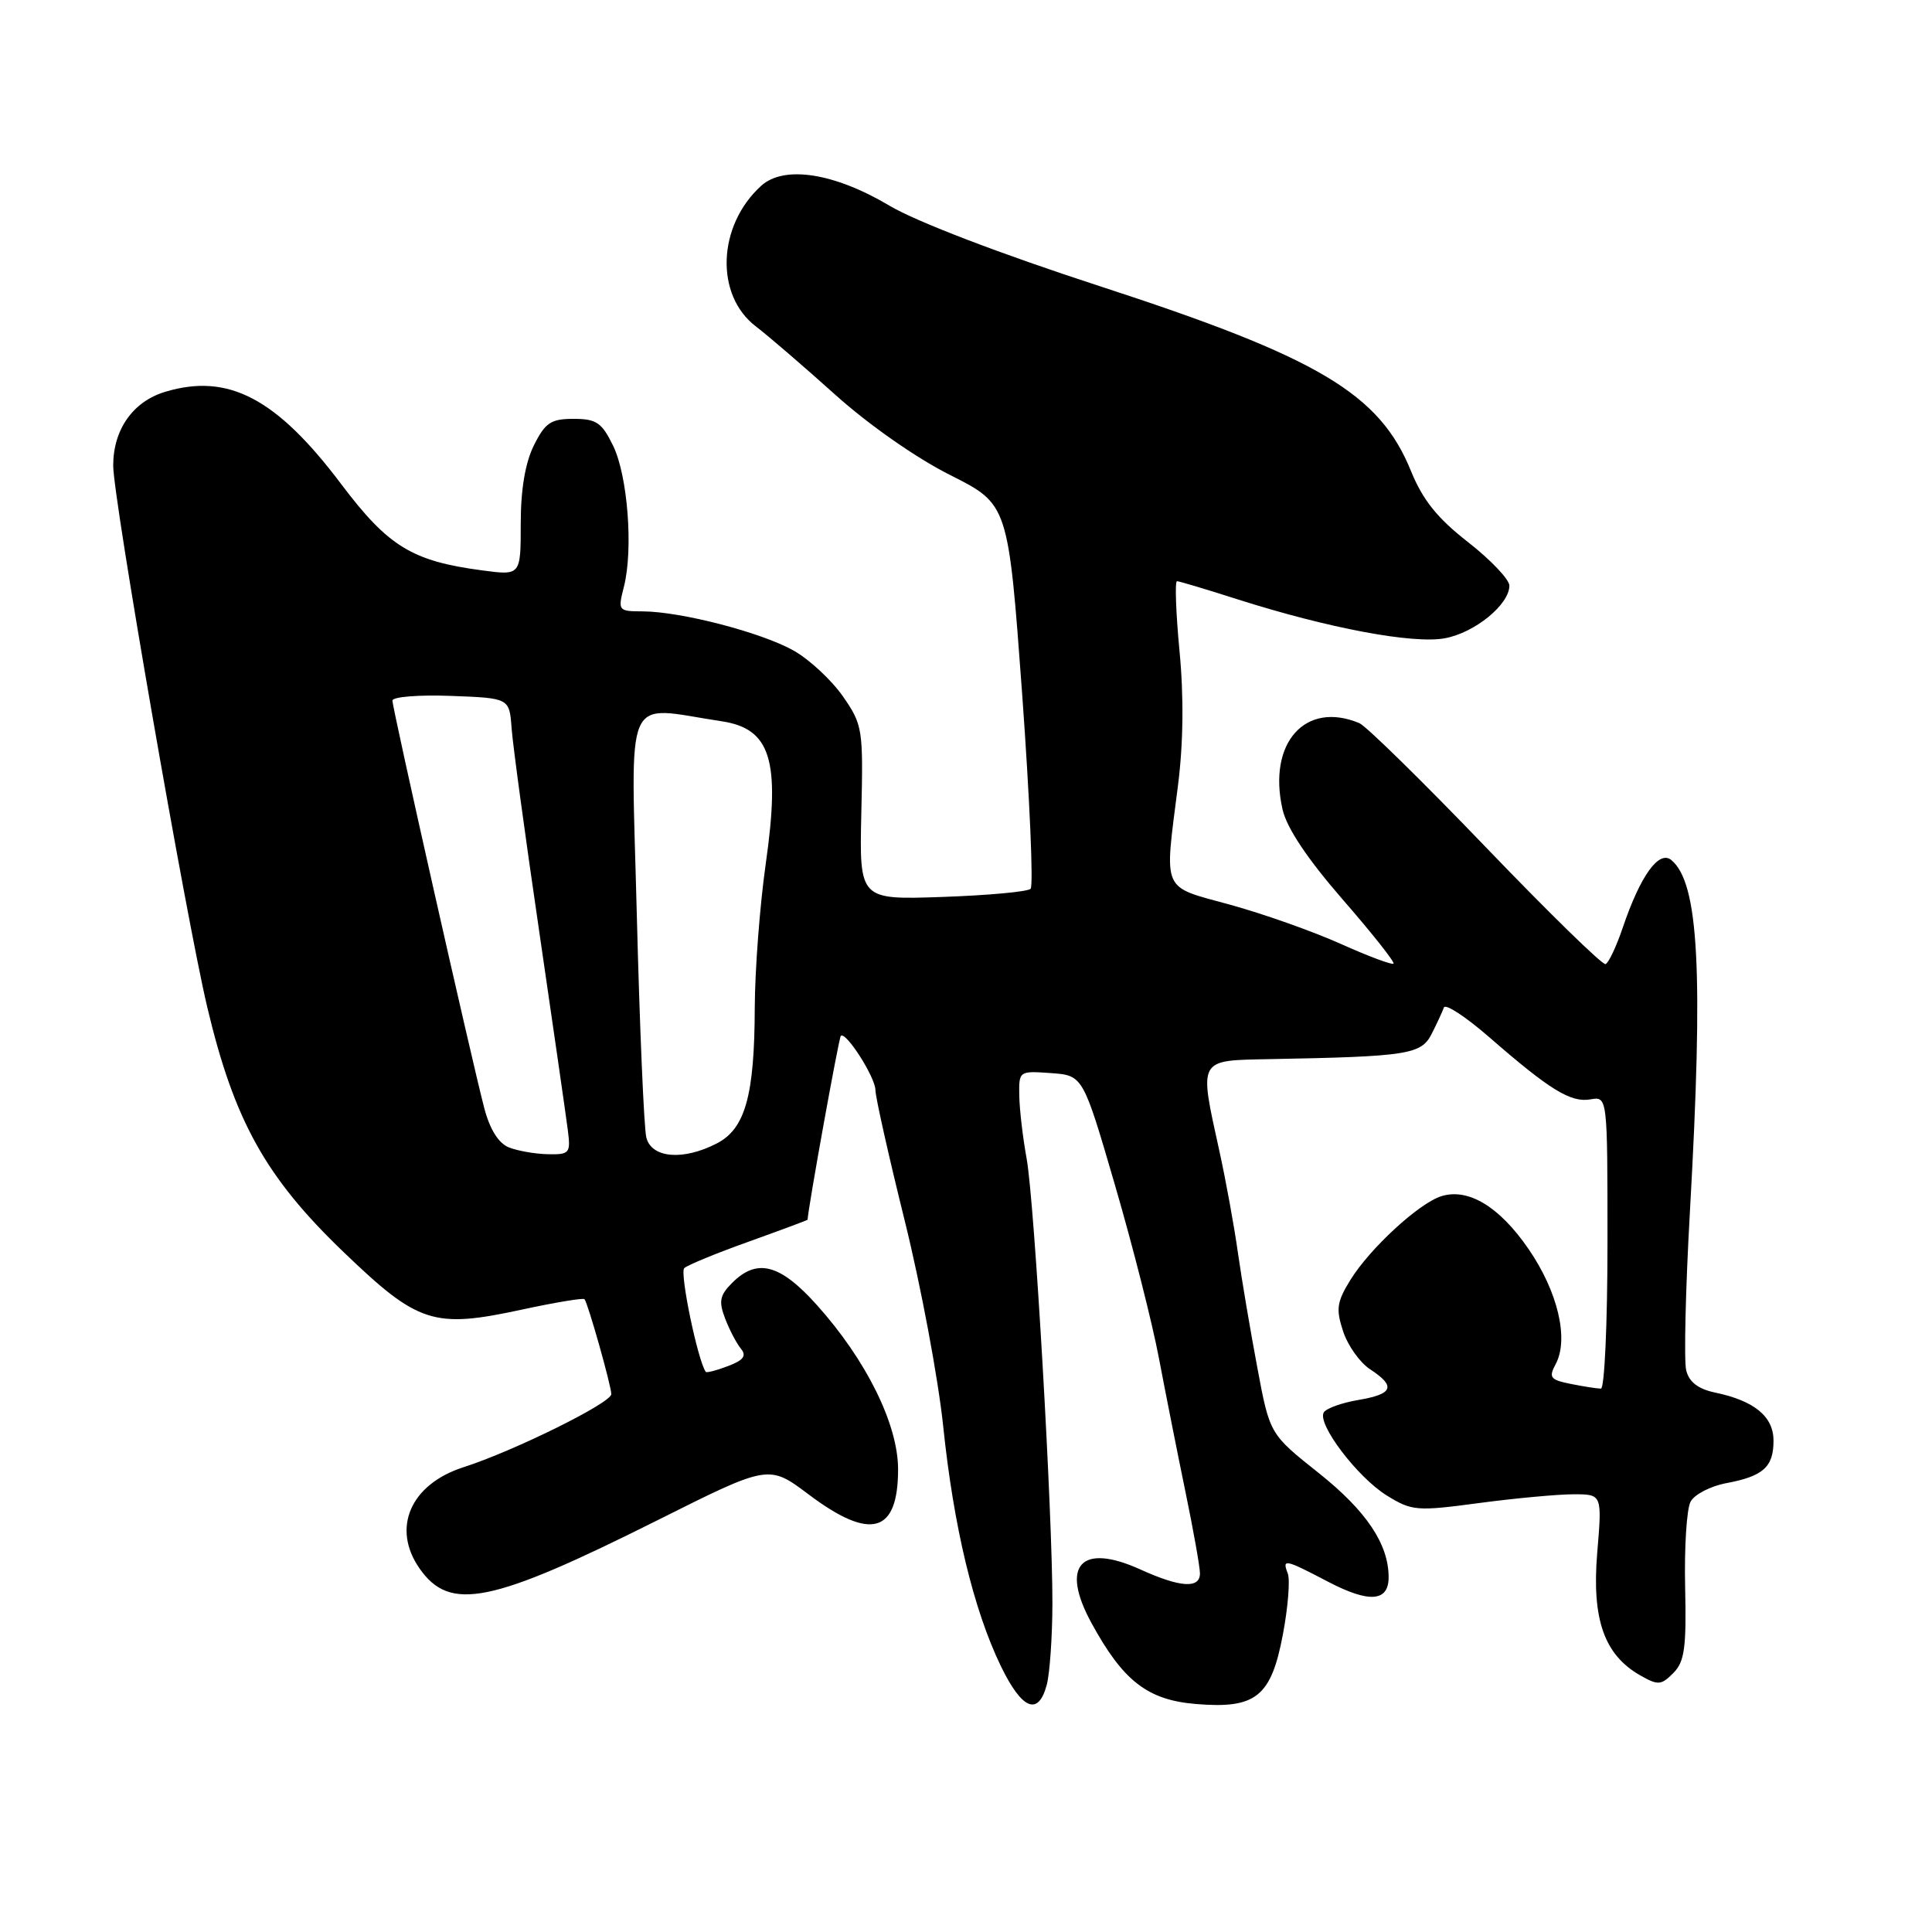 <?xml version="1.0" encoding="UTF-8" standalone="no"?>
<!DOCTYPE svg PUBLIC "-//W3C//DTD SVG 1.1//EN" "http://www.w3.org/Graphics/SVG/1.1/DTD/svg11.dtd" >
<svg xmlns="http://www.w3.org/2000/svg" xmlns:xlink="http://www.w3.org/1999/xlink" version="1.1" viewBox="0 0 256 256">
 <g >
 <path fill="currentColor"
d=" M 138.70 223.25 C 139.10 221.74 139.44 216.90 139.45 212.50 C 139.47 200.63 137.08 159.26 136.03 153.50 C 135.53 150.75 135.09 147.01 135.06 145.19 C 135.00 141.91 135.03 141.89 139.25 142.19 C 143.50 142.50 143.50 142.50 147.73 157.00 C 150.06 164.97 152.69 175.32 153.57 180.00 C 154.46 184.68 156.04 192.65 157.09 197.73 C 158.14 202.81 159.00 207.65 159.00 208.48 C 159.00 210.53 156.39 210.36 151.10 207.96 C 143.23 204.39 140.46 207.41 144.61 215.03 C 148.81 222.74 152.05 225.26 158.47 225.79 C 166.42 226.45 168.43 224.84 169.99 216.57 C 170.67 212.97 170.96 209.34 170.64 208.51 C 169.87 206.50 170.21 206.57 176.02 209.61 C 181.43 212.43 184.00 212.24 184.00 209.00 C 184.00 204.61 181.06 200.22 174.76 195.20 C 168.25 190.03 168.25 190.03 166.61 181.26 C 165.70 176.44 164.54 169.57 164.03 166.00 C 163.53 162.43 162.42 156.35 161.57 152.50 C 158.86 140.16 158.66 140.53 168.25 140.34 C 186.56 140.00 188.32 139.72 189.70 137.00 C 190.40 135.62 191.13 134.05 191.32 133.50 C 191.52 132.95 194.26 134.75 197.41 137.50 C 205.37 144.43 208.14 146.13 210.75 145.67 C 213.00 145.28 213.00 145.28 213.00 164.64 C 213.00 175.29 212.61 184.00 212.13 184.00 C 211.64 184.00 209.86 183.72 208.15 183.38 C 205.41 182.83 205.18 182.53 206.14 180.74 C 207.91 177.42 206.42 171.13 202.52 165.47 C 198.66 159.86 194.53 157.38 190.96 158.51 C 188.00 159.45 181.51 165.43 178.94 169.59 C 177.13 172.52 177.00 173.46 177.97 176.41 C 178.59 178.30 180.20 180.56 181.55 181.44 C 185.00 183.70 184.61 184.72 180.01 185.50 C 177.81 185.87 175.74 186.61 175.41 187.15 C 174.48 188.65 179.87 195.76 183.77 198.17 C 187.08 200.21 187.71 200.27 195.99 199.16 C 200.80 198.52 206.43 198.00 208.51 198.00 C 212.29 198.00 212.29 198.00 211.64 205.76 C 210.91 214.56 212.56 219.27 217.33 221.99 C 219.70 223.34 220.11 223.31 221.72 221.69 C 223.21 220.20 223.47 218.35 223.29 210.32 C 223.17 205.05 223.49 199.94 224.01 198.98 C 224.52 198.02 226.65 196.92 228.72 196.53 C 233.64 195.61 235.00 194.39 235.00 190.90 C 235.00 187.69 232.46 185.61 227.25 184.52 C 225.01 184.05 223.82 183.13 223.43 181.58 C 223.12 180.33 223.34 170.80 223.93 160.41 C 225.72 128.65 225.10 116.99 221.46 113.96 C 219.82 112.61 217.36 116.03 215.04 122.87 C 214.18 125.42 213.14 127.61 212.74 127.75 C 212.33 127.89 205.19 120.91 196.87 112.25 C 188.55 103.59 181.01 96.19 180.12 95.82 C 172.96 92.82 167.95 98.44 169.94 107.24 C 170.50 109.71 173.20 113.76 177.89 119.16 C 181.80 123.65 184.84 127.49 184.65 127.69 C 184.45 127.88 181.28 126.70 177.61 125.05 C 173.93 123.40 167.34 121.07 162.96 119.87 C 153.82 117.36 154.27 118.39 156.09 104.07 C 156.80 98.49 156.87 92.27 156.29 86.25 C 155.81 81.16 155.66 77.01 155.96 77.01 C 156.26 77.02 159.88 78.10 164.00 79.42 C 176.04 83.25 187.27 85.36 191.47 84.57 C 195.44 83.83 200.00 80.10 200.00 77.60 C 200.00 76.79 197.54 74.19 194.53 71.84 C 190.45 68.66 188.53 66.26 186.96 62.41 C 182.79 52.14 174.72 47.35 145.63 37.89 C 132.52 33.62 121.41 29.37 117.87 27.26 C 110.56 22.91 103.91 21.87 100.87 24.61 C 95.05 29.88 94.71 39.13 100.18 43.27 C 101.79 44.50 106.51 48.56 110.66 52.29 C 115.08 56.26 121.40 60.69 125.91 62.95 C 133.60 66.82 133.60 66.82 135.44 91.94 C 136.44 105.76 136.95 117.38 136.56 117.77 C 136.18 118.16 130.91 118.64 124.86 118.85 C 113.87 119.23 113.87 119.23 114.13 107.71 C 114.39 96.60 114.31 96.05 111.69 92.27 C 110.19 90.12 107.25 87.38 105.15 86.20 C 100.86 83.79 90.24 81.04 85.17 81.01 C 81.91 81.00 81.86 80.93 82.67 77.75 C 83.93 72.81 83.18 63.02 81.23 59.04 C 79.74 55.99 79.02 55.50 76.00 55.50 C 73.00 55.50 72.25 56.00 70.75 59.00 C 69.60 61.31 69.00 64.83 69.00 69.38 C 69.00 76.26 69.00 76.26 63.90 75.58 C 54.61 74.35 51.46 72.43 45.23 64.17 C 36.64 52.76 30.25 49.41 21.91 51.91 C 17.62 53.19 15.00 56.91 15.00 61.70 C 15.01 66.08 24.61 121.35 27.45 133.40 C 31.02 148.48 35.19 155.99 45.52 165.90 C 55.42 175.41 57.44 176.06 69.15 173.53 C 73.54 172.58 77.28 171.96 77.45 172.15 C 77.90 172.66 81.00 183.64 81.00 184.73 C 81.00 185.89 68.12 192.26 61.40 194.42 C 54.37 196.68 51.86 202.50 55.60 207.84 C 59.63 213.60 65.05 212.49 87.16 201.42 C 101.87 194.05 101.87 194.05 107.16 198.03 C 115.37 204.20 119.00 203.18 119.00 194.69 C 119.00 188.73 114.77 180.18 108.21 172.89 C 103.35 167.48 100.31 166.69 97.02 169.98 C 95.37 171.63 95.21 172.43 96.08 174.70 C 96.65 176.20 97.59 178.00 98.17 178.70 C 98.95 179.65 98.53 180.23 96.47 181.01 C 94.96 181.59 93.63 181.93 93.52 181.78 C 92.46 180.31 90.03 168.59 90.67 168.03 C 91.12 167.62 94.99 166.03 99.25 164.51 C 103.51 162.98 107.00 161.68 107.01 161.62 C 107.08 160.05 111.15 137.51 111.41 137.26 C 112.07 136.60 116.00 142.76 116.00 144.45 C 116.00 145.35 117.75 153.16 119.89 161.79 C 122.03 170.43 124.32 182.68 124.98 189.00 C 126.36 202.29 129.00 213.28 132.61 220.75 C 135.42 226.55 137.58 227.44 138.70 223.25 Z  M 67.41 152.03 C 66.06 151.48 64.90 149.63 64.17 146.84 C 62.48 140.38 52.00 93.90 52.00 92.83 C 52.00 92.33 55.49 92.05 59.75 92.21 C 67.50 92.50 67.50 92.50 67.79 96.50 C 67.95 98.70 69.60 110.85 71.46 123.50 C 73.31 136.15 75.01 147.96 75.24 149.75 C 75.63 152.81 75.48 153.00 72.58 152.94 C 70.88 152.90 68.56 152.49 67.41 152.03 Z  M 85.64 150.72 C 85.33 149.46 84.76 136.17 84.38 121.18 C 83.61 90.94 82.44 93.59 95.61 95.57 C 102.13 96.55 103.42 100.71 101.47 114.42 C 100.68 119.96 100.03 128.55 100.01 133.50 C 99.98 145.15 98.75 149.56 95.00 151.50 C 90.52 153.82 86.33 153.47 85.64 150.72 Z "/>
</g>
</svg>